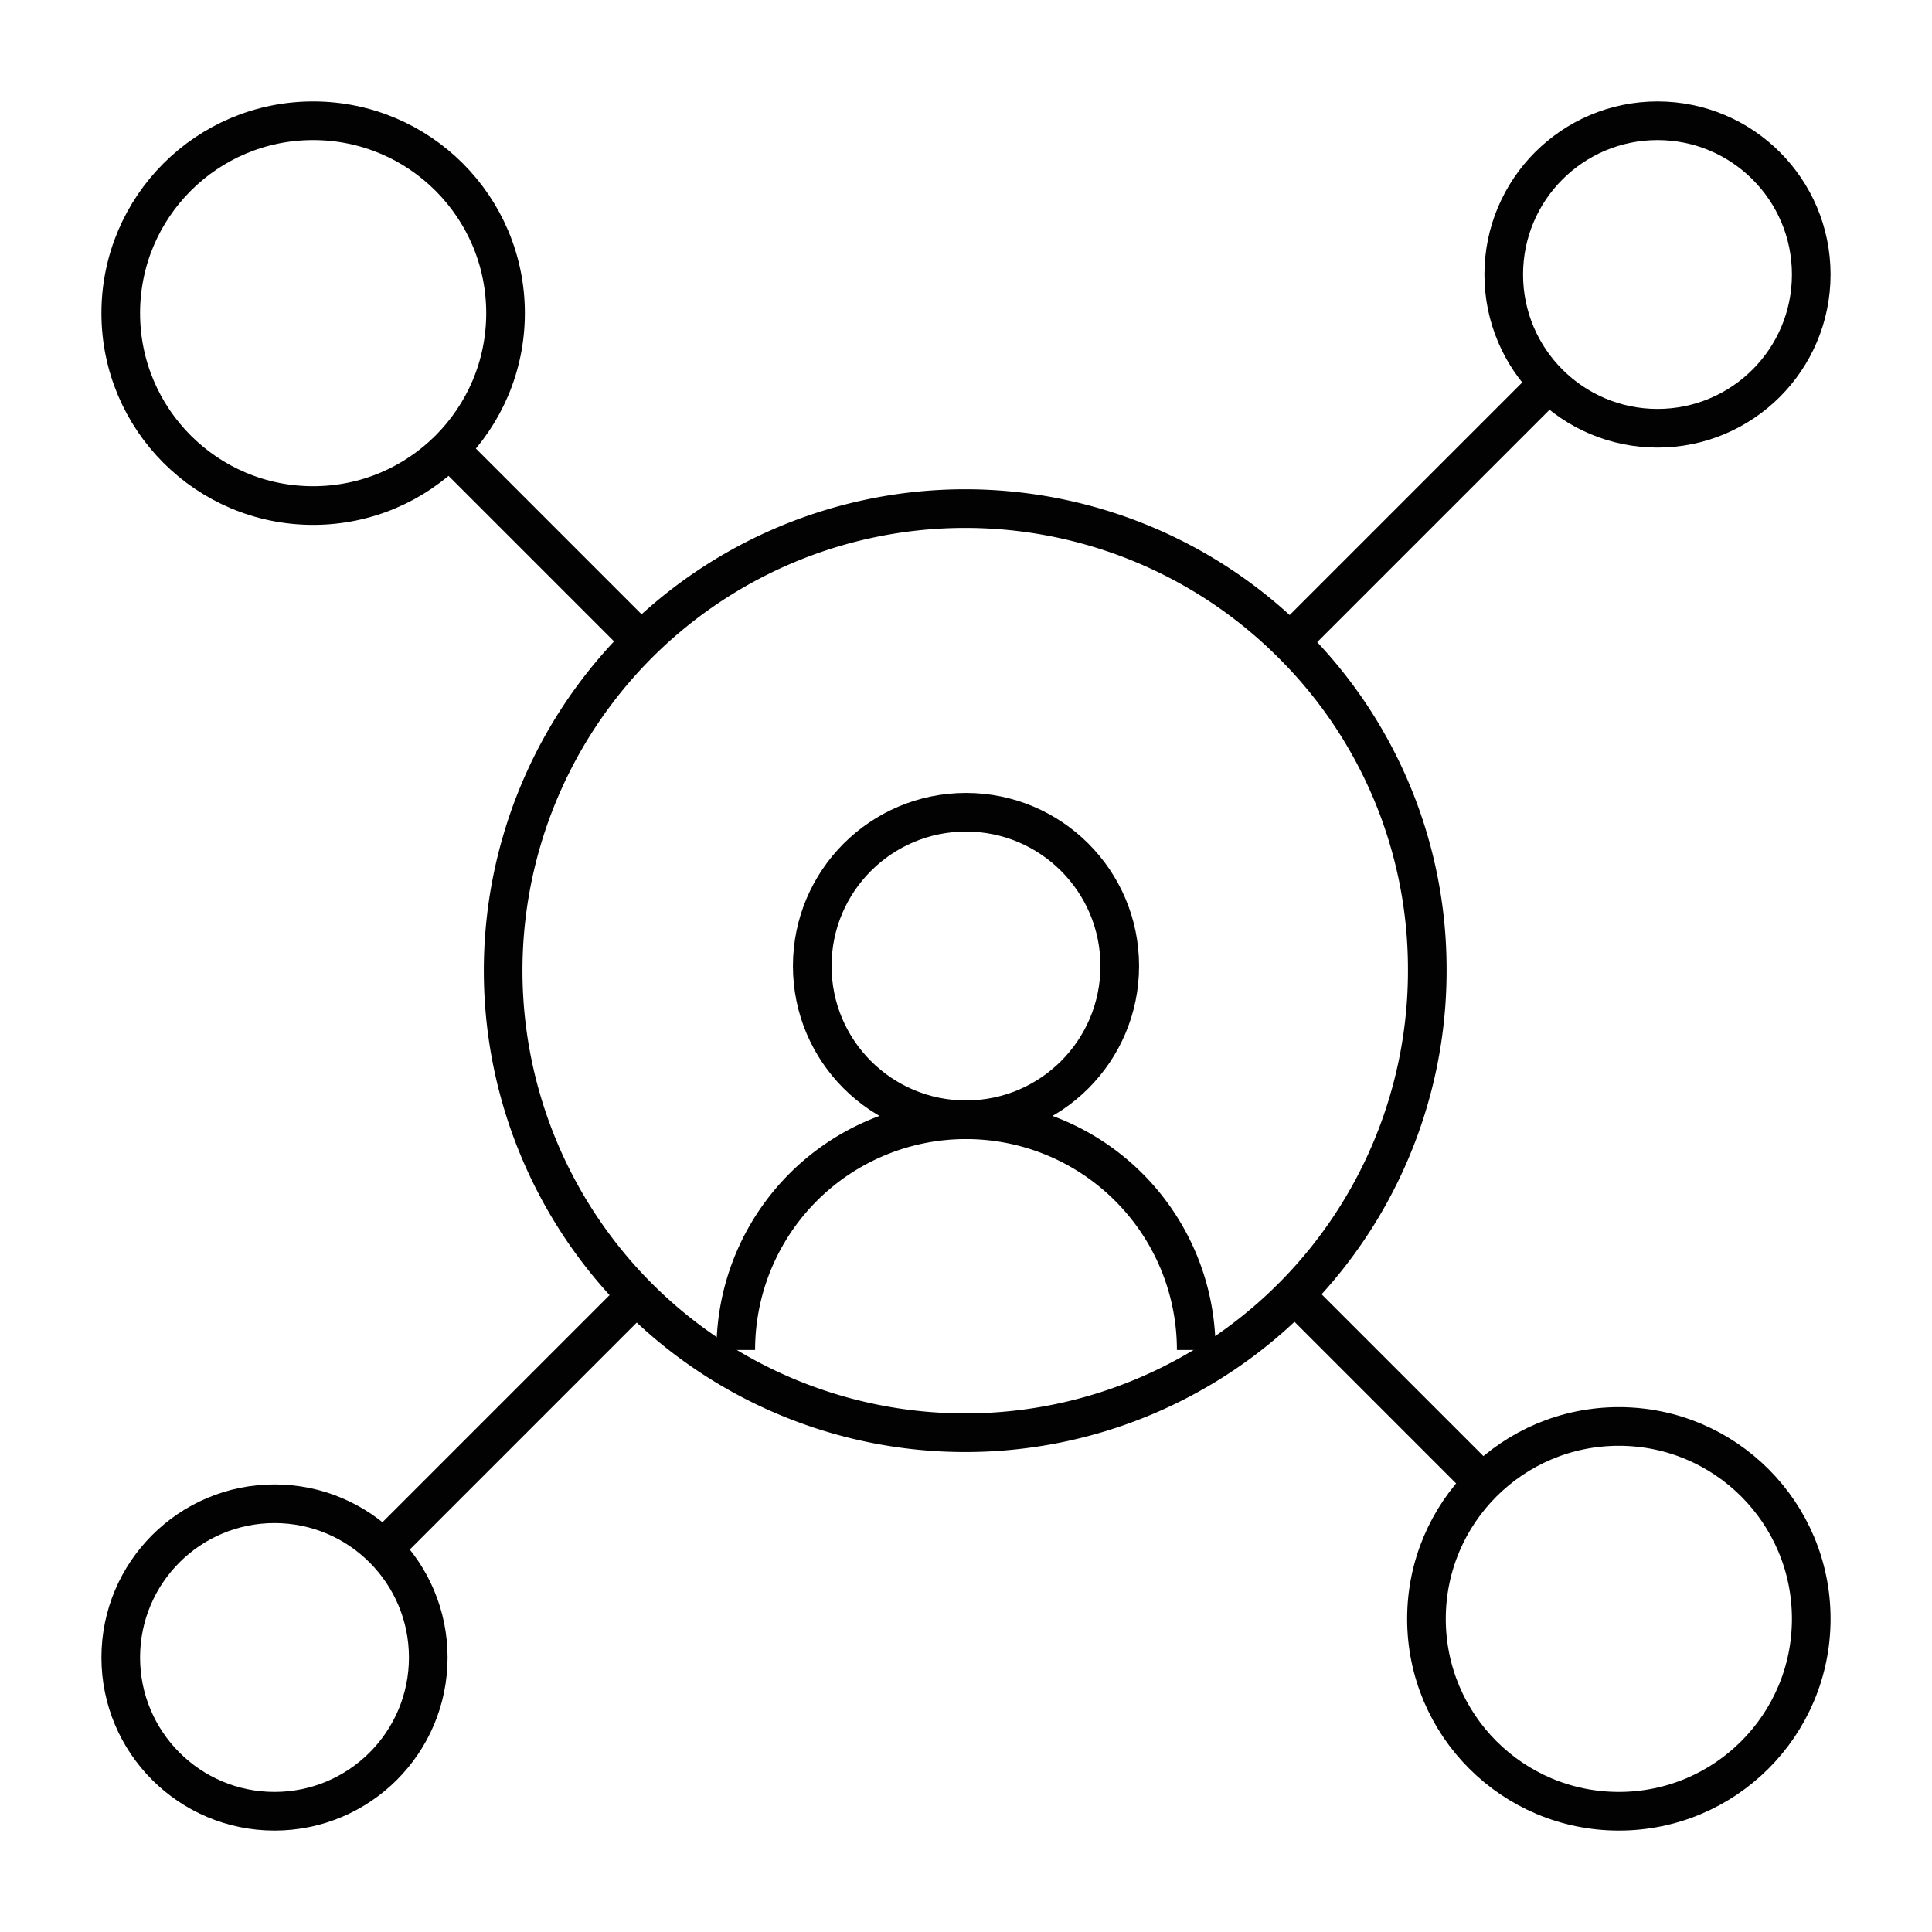 <!DOCTYPE svg PUBLIC "-//W3C//DTD SVG 1.1//EN" "http://www.w3.org/Graphics/SVG/1.1/DTD/svg11.dtd">
<!-- Uploaded to: SVG Repo, www.svgrepo.com, Transformed by: SVG Repo Mixer Tools -->
<svg width="800px" height="800px" viewBox="0 0 24 24" id="Layer_1" data-name="Layer 1" xmlns="http://www.w3.org/2000/svg" fill="#000000">
<g id="SVGRepo_bgCarrier" stroke-width="0"/>
<g id="SVGRepo_tracerCarrier" stroke-linecap="round" stroke-linejoin="round"/>
<g id="SVGRepo_iconCarrier">
<defs>
<style>.cls-1{fill:none;stroke:#020202;stroke-miterlimit:10;stroke-width:0.48;}</style>
</defs>
<circle class="cls-1" cx="12" cy="12" r="1.91"/>
<path class="cls-1" d="M9.14,16.77h0A2.86,2.86,0,0,1,12,13.91h0a2.86,2.86,0,0,1,2.86,2.86h0"/>
<circle class="cls-1" cx="20.59" cy="3.41" r="1.91"/>
<circle class="cls-1" cx="3.41" cy="20.59" r="1.91"/>
<circle class="cls-1" cx="20.11" cy="20.11" r="2.39"/>
<circle class="cls-1" cx="3.89" cy="3.89" r="2.39"/>
<line class="cls-1" x1="7.95" y1="16.05" x2="4.75" y2="19.25"/>
<line class="cls-1" x1="19.25" y1="4.75" x2="16.05" y2="7.95"/>
<path class="cls-1" d="M17.73,12a5.74,5.74,0,1,1-1.68-4A5.69,5.69,0,0,1,17.73,12Z"/>
<line class="cls-1" x1="18.42" y1="18.42" x2="16.05" y2="16.05"/>
<line class="cls-1" x1="7.95" y1="7.95" x2="5.58" y2="5.58"/>
</g>
</svg>